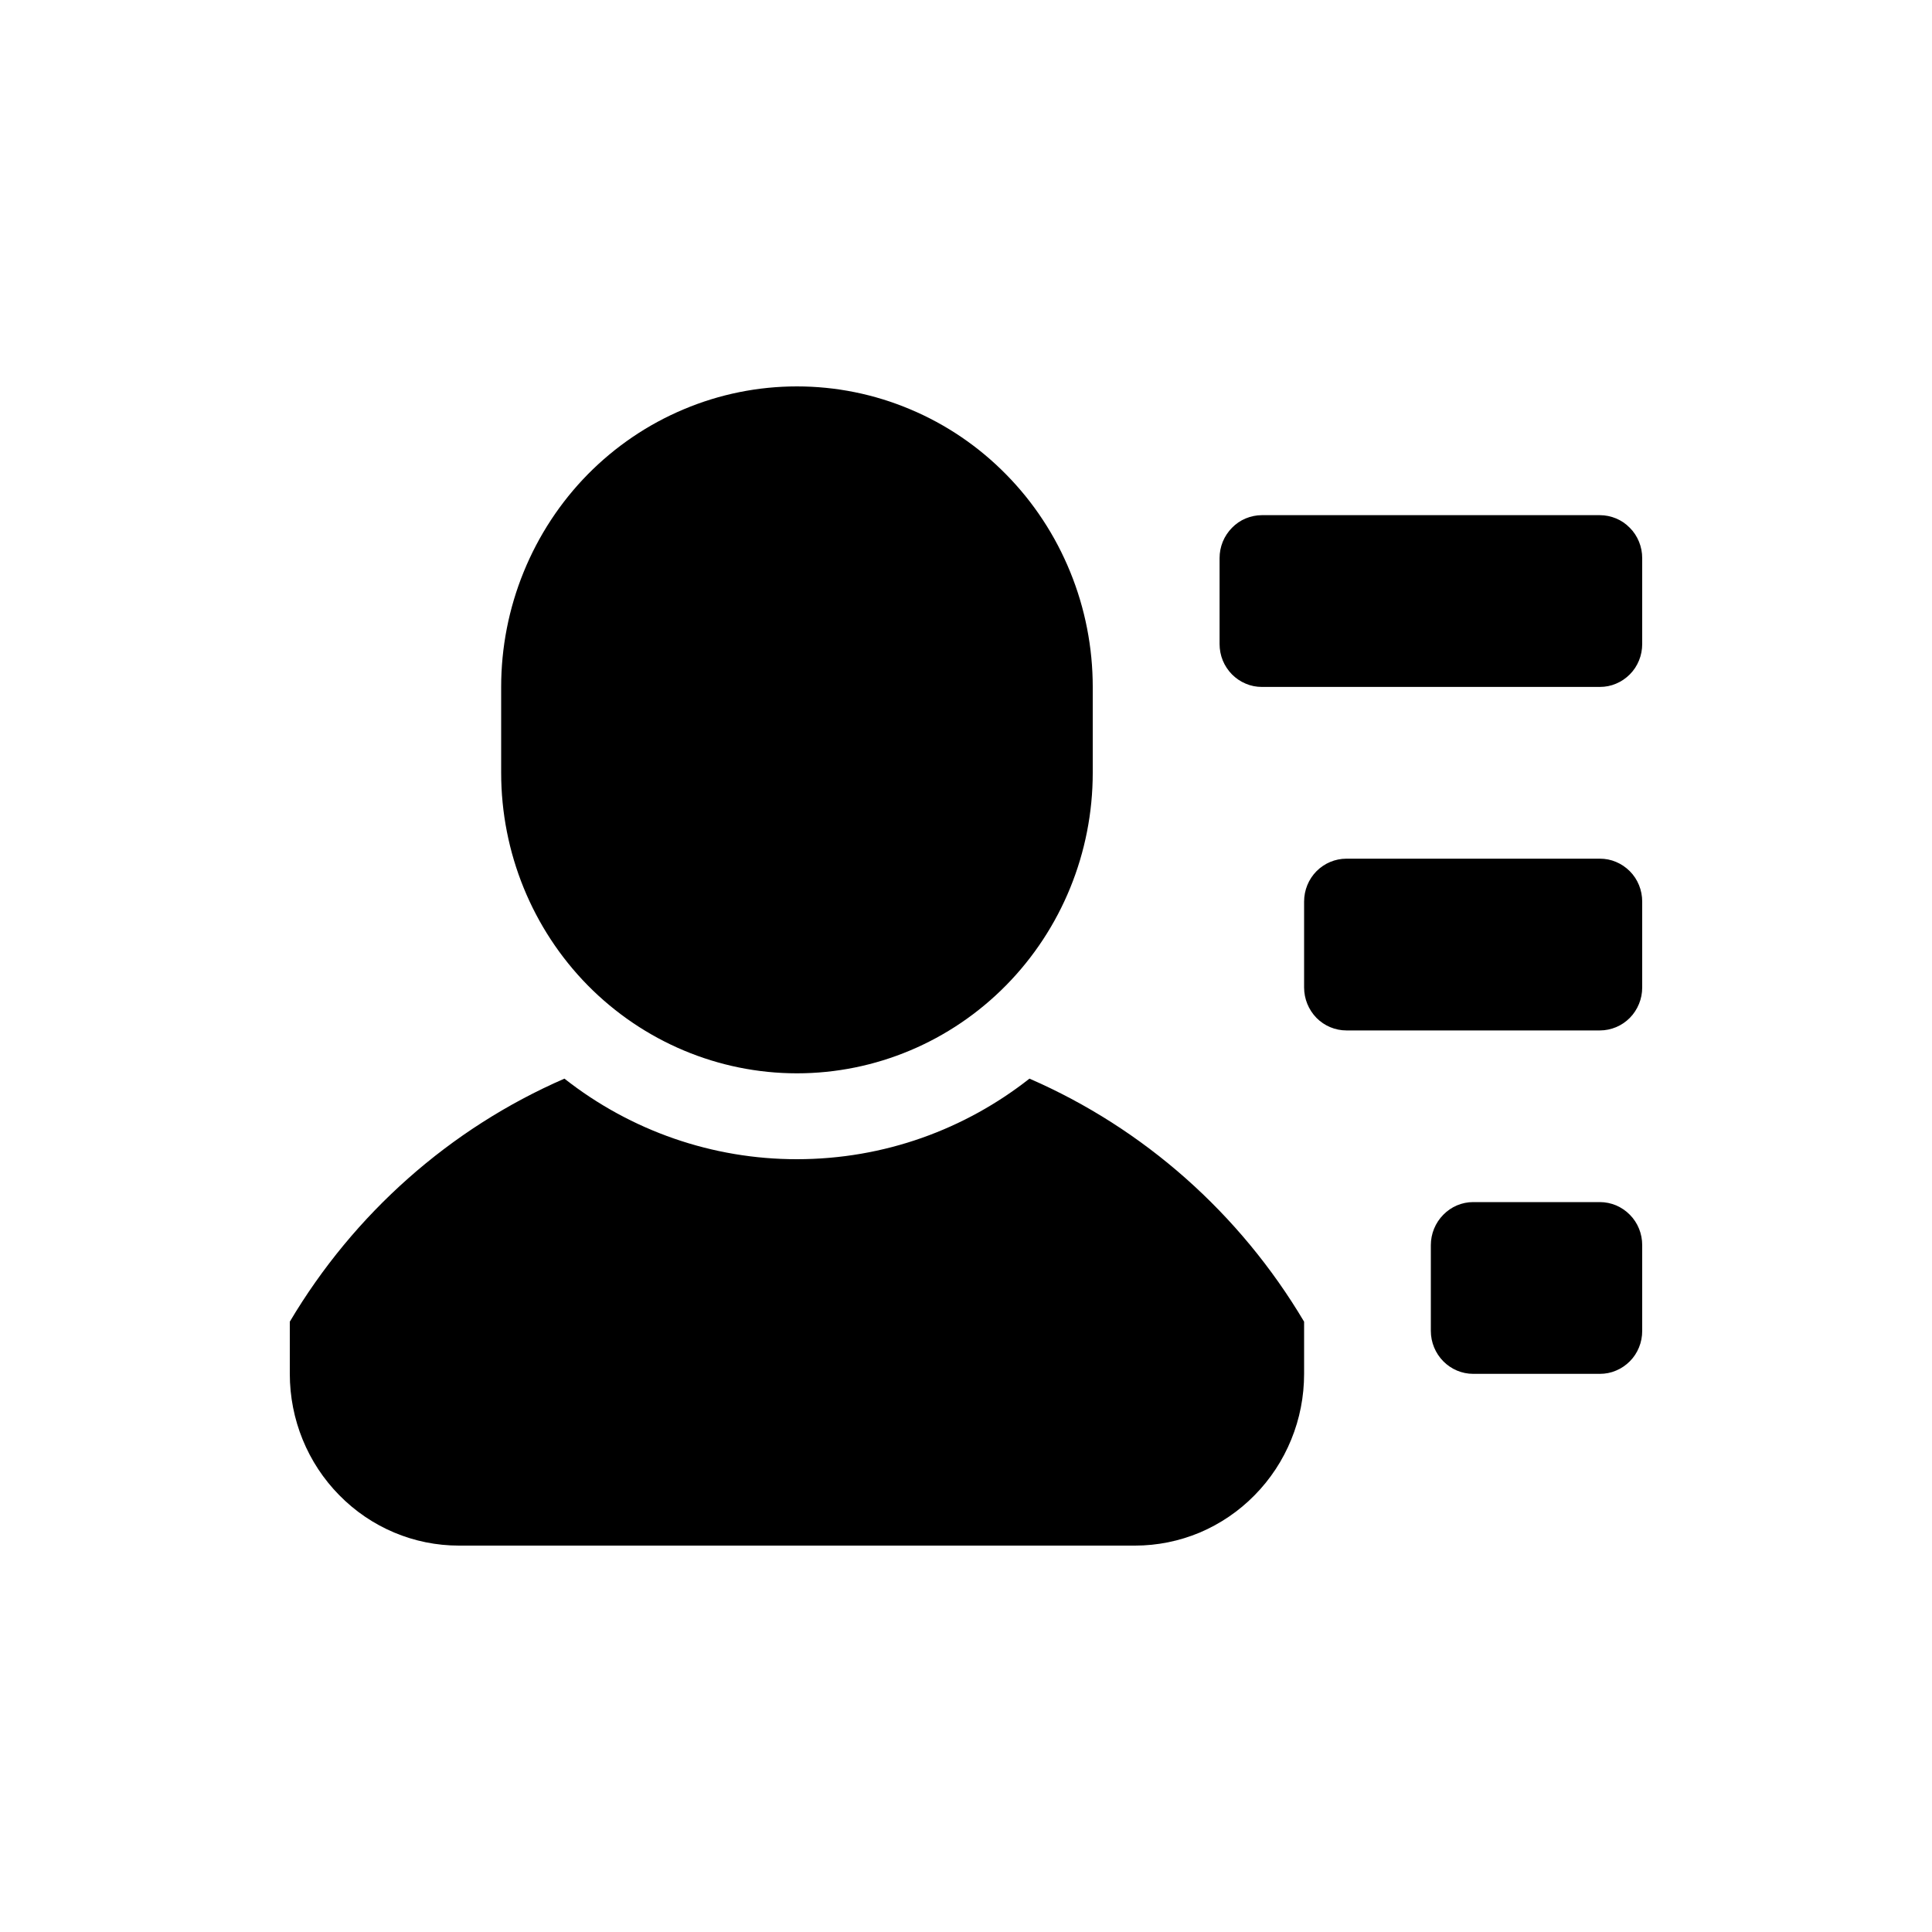 <svg width="20" height="20" viewBox="0 0 20 20" xmlns="http://www.w3.org/2000/svg">
<g id="Frame">
<path id="Vector" d="M8.25 4C8.652 4 9.05 4.08 9.422 4.237C9.794 4.393 10.131 4.622 10.415 4.911C10.7 5.2 10.925 5.543 11.079 5.921C11.233 6.298 11.312 6.703 11.312 7.111V8C11.312 8.825 10.99 9.616 10.415 10.2C9.841 10.783 9.062 11.111 8.25 11.111C7.438 11.111 6.659 10.783 6.084 10.2C5.51 9.616 5.188 8.825 5.188 8V7.111C5.188 6.703 5.267 6.298 5.421 5.921C5.575 5.543 5.8 5.2 6.084 4.911C6.369 4.622 6.706 4.393 7.078 4.237C7.45 4.08 7.848 4 8.25 4ZM5.843 11.166C6.532 11.708 7.379 12.001 8.25 12C9.156 12 9.992 11.689 10.657 11.166C11.841 11.681 12.835 12.562 13.5 13.682V14.222C13.5 14.456 13.455 14.687 13.367 14.902C13.279 15.118 13.15 15.314 12.987 15.479C12.825 15.644 12.632 15.775 12.42 15.865C12.207 15.954 11.98 16 11.75 16H4.75C4.286 16 3.841 15.813 3.513 15.479C3.184 15.146 3 14.694 3 14.222V13.682C3.665 12.562 4.659 11.681 5.843 11.166ZM13.062 5.333H16.562C16.62 5.333 16.677 5.345 16.73 5.367C16.783 5.389 16.831 5.422 16.872 5.464C16.913 5.505 16.945 5.554 16.967 5.608C16.989 5.662 17 5.719 17 5.778V6.667C17 6.725 16.989 6.783 16.967 6.837C16.945 6.891 16.913 6.94 16.872 6.981C16.831 7.022 16.783 7.055 16.73 7.077C16.677 7.1 16.62 7.111 16.562 7.111H13.062C13.005 7.111 12.948 7.1 12.895 7.077C12.842 7.055 12.794 7.022 12.753 6.981C12.713 6.94 12.68 6.891 12.658 6.837C12.636 6.783 12.625 6.725 12.625 6.667V5.778C12.625 5.719 12.636 5.662 12.658 5.608C12.68 5.554 12.713 5.505 12.753 5.464C12.794 5.422 12.842 5.389 12.895 5.367C12.948 5.345 13.005 5.333 13.062 5.333ZM13.938 8.889H16.562C16.62 8.889 16.677 8.9 16.73 8.923C16.783 8.945 16.831 8.978 16.872 9.019C16.913 9.06 16.945 9.109 16.967 9.163C16.989 9.217 17 9.275 17 9.333V10.222C17 10.281 16.989 10.338 16.967 10.392C16.945 10.446 16.913 10.495 16.872 10.537C16.831 10.578 16.783 10.611 16.73 10.633C16.677 10.655 16.62 10.667 16.562 10.667H13.938C13.822 10.667 13.71 10.62 13.628 10.537C13.546 10.453 13.5 10.34 13.5 10.222V9.333C13.5 9.215 13.546 9.102 13.628 9.019C13.71 8.936 13.822 8.889 13.938 8.889ZM15.25 12.444H16.562C16.62 12.444 16.677 12.456 16.73 12.478C16.783 12.501 16.831 12.533 16.872 12.575C16.913 12.616 16.945 12.665 16.967 12.719C16.989 12.773 17 12.831 17 12.889V13.778C17 13.836 16.989 13.894 16.967 13.948C16.945 14.002 16.913 14.051 16.872 14.092C16.831 14.133 16.783 14.166 16.73 14.188C16.677 14.211 16.62 14.222 16.562 14.222H15.25C15.134 14.222 15.023 14.175 14.941 14.092C14.859 14.009 14.812 13.896 14.812 13.778V12.889C14.812 12.771 14.859 12.658 14.941 12.575C15.023 12.491 15.134 12.444 15.25 12.444Z"/>
</g>
</svg>

